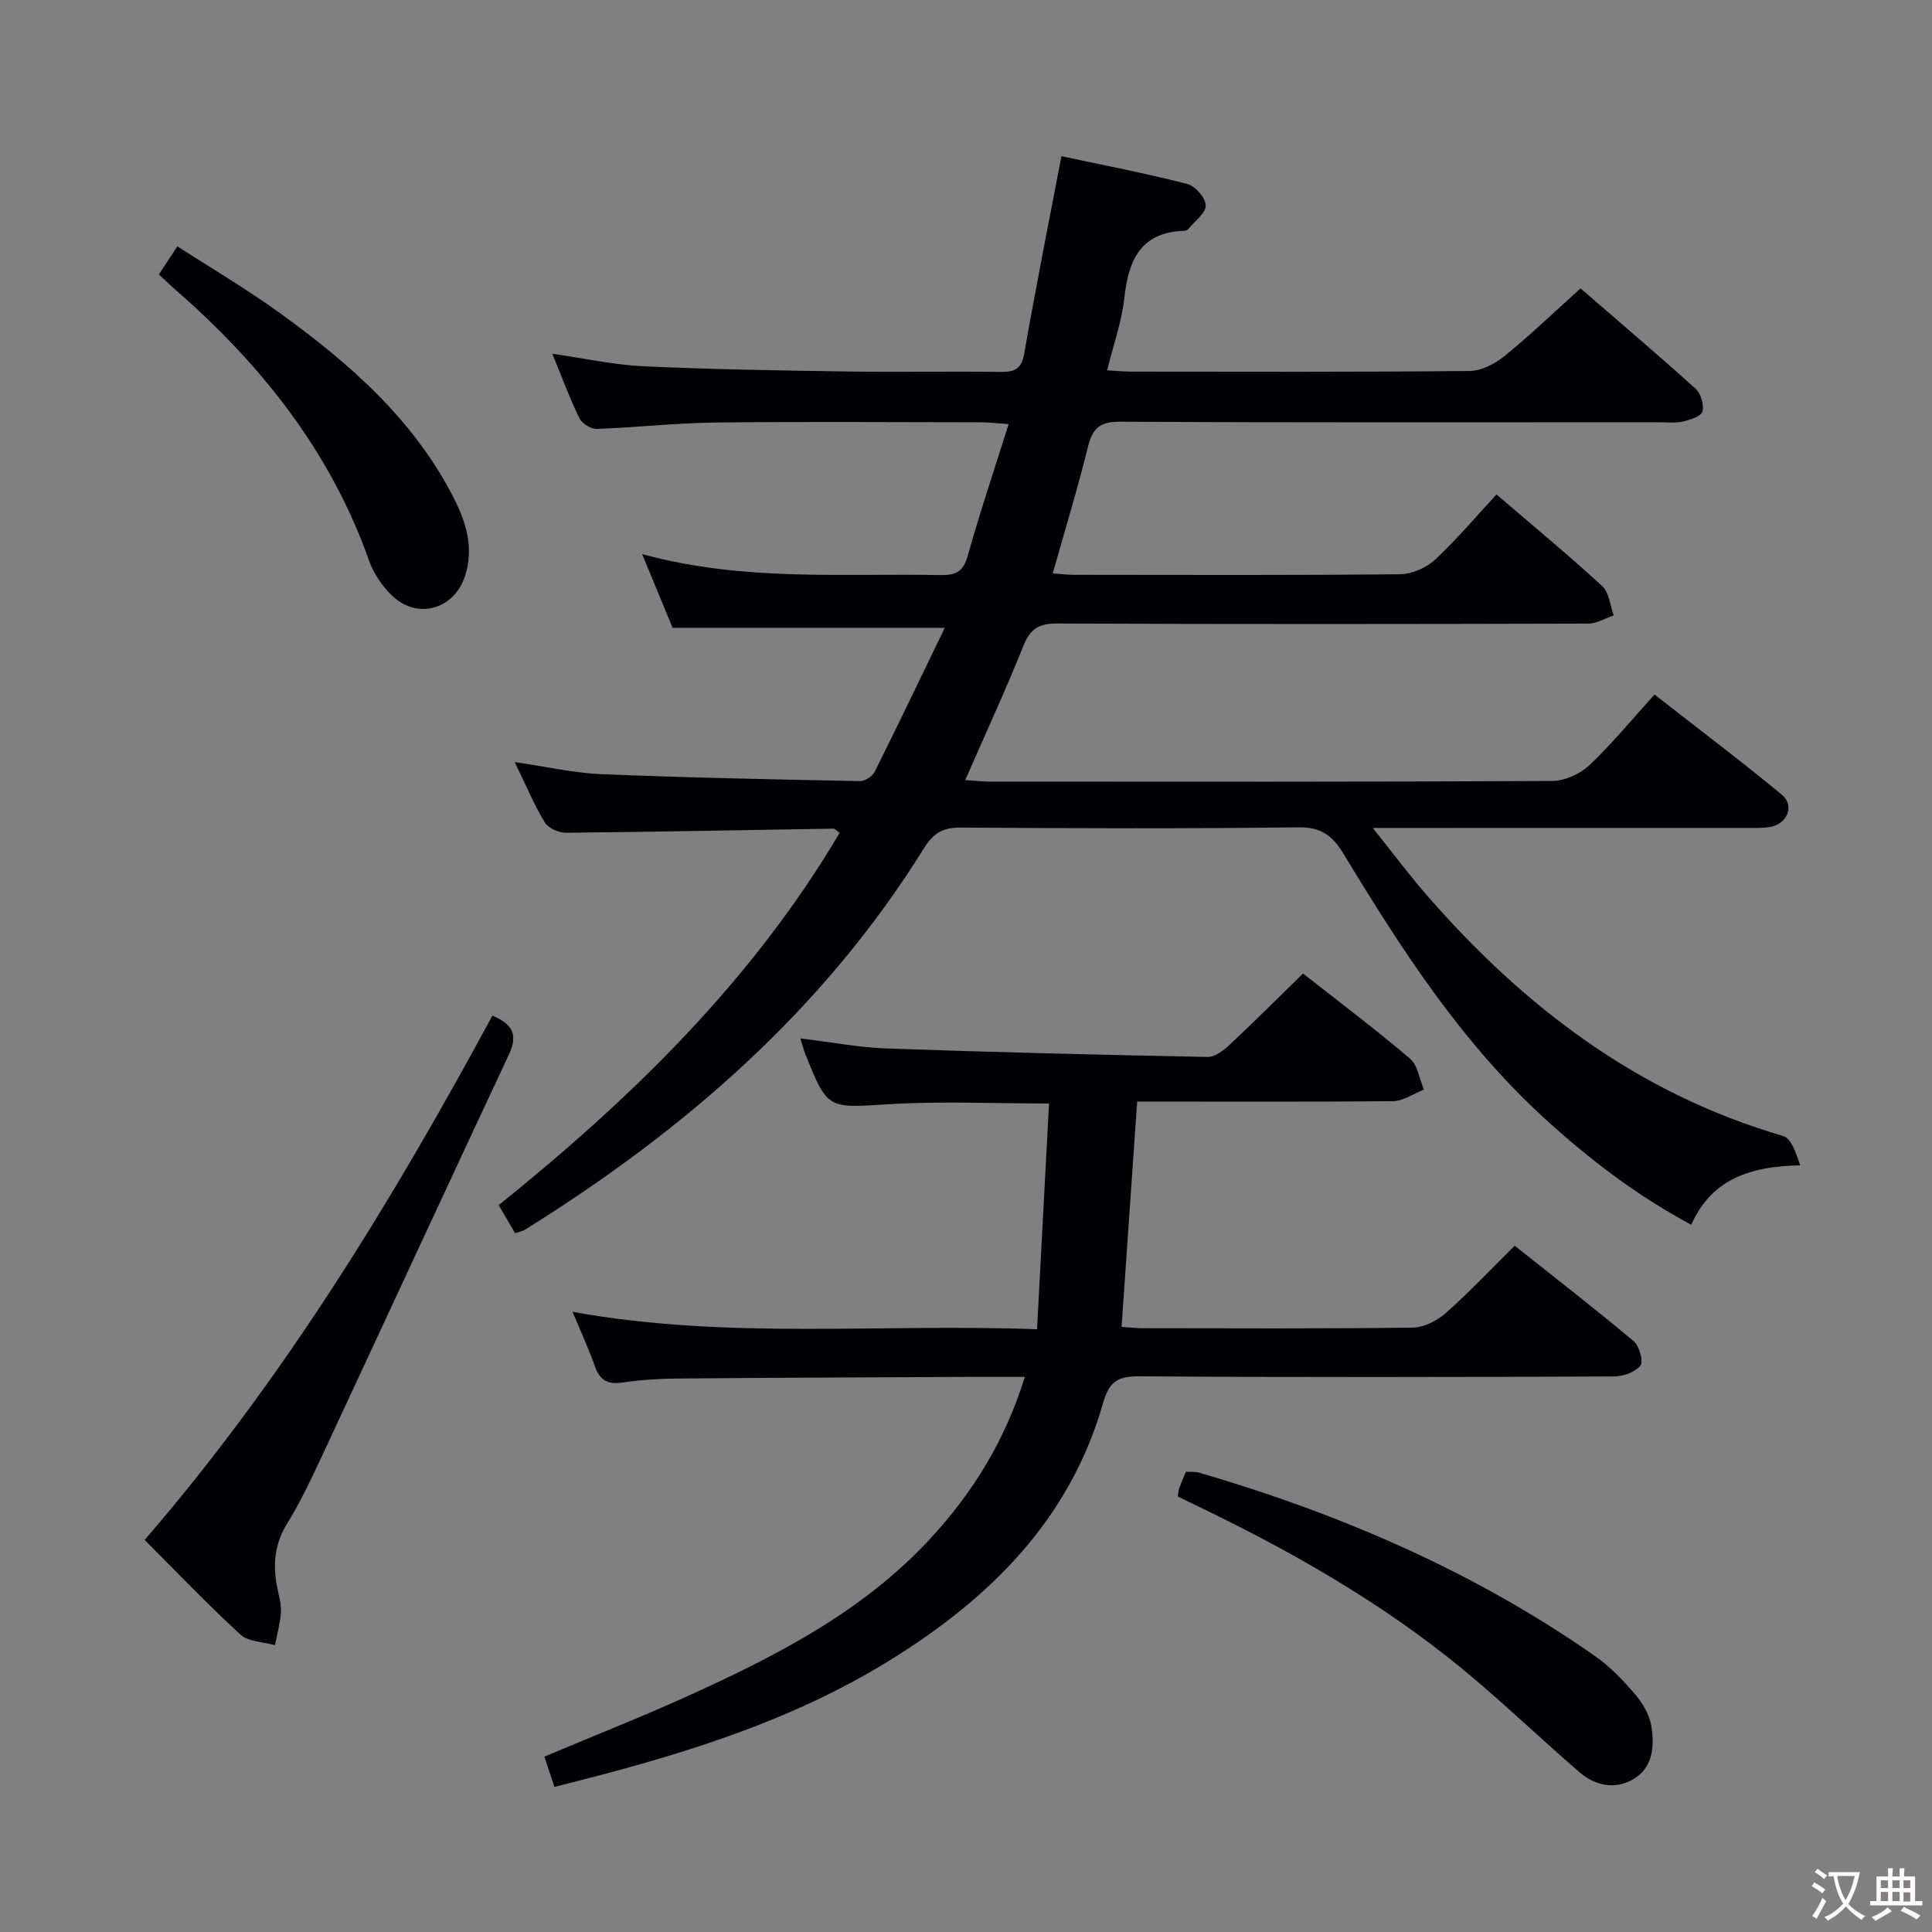 <svg enable-background="new 0 0 400 400" viewBox="0 0 400 400" xmlns="http://www.w3.org/2000/svg"><rect x="0" y="0" width="400" height="400" fill="#808080" stroke="none"/><g fill="#010103"><path d="m309.84 102.37c7.84 6.73 15.03 12.67 21.88 18.98 1.44 1.32 1.62 4 2.39 6.06-1.76.59-3.51 1.69-5.27 1.7-36.66.1-73.33.14-109.99-.02-3.75-.02-5.54 1.1-6.94 4.57-3.7 9.2-7.86 18.22-12.07 27.85 1.91.12 3.47.31 5.02.31 38.83.02 77.66.08 116.49-.13 2.61-.01 5.77-1.43 7.69-3.24 4.71-4.45 8.84-9.5 13.51-14.65 9.51 7.43 18.1 13.9 26.37 20.75 2.68 2.22 1.13 6.03-2.38 6.65-1.62.29-3.32.21-4.98.21-23.5.01-47 .01-70.49.01-1.8 0-3.59 0-6.85 0 4.24 5.3 7.53 9.73 11.15 13.88 20.16 23.18 43.81 41.17 73.81 49.89 1.68.49 2.63 3.49 3.54 6.07-10.02.24-18.19 2.55-22.57 12.31-11.47-6.16-21.29-13.71-30.49-22.13-17.15-15.71-29.6-35.01-41.51-54.69-2.29-3.78-4.64-5.52-9.34-5.46-23.33.29-46.66.21-69.99.05-3.65-.03-5.63 1.22-7.51 4.26-20.75 33.4-49.57 58.42-82.61 78.99-.53.33-1.21.44-2.06.73-1.13-1.94-2.2-3.77-3.39-5.81 27.49-22.12 52.44-46.4 70.59-77.07-.56-.39-.93-.88-1.3-.88-18.47.29-36.94.68-55.42.85-1.49.01-3.64-.99-4.36-2.19-2.22-3.68-3.88-7.68-6.19-12.43 6.55.94 12.31 2.27 18.12 2.5 17.78.73 35.59 1.08 53.38 1.43 1.02.02 2.56-1 3.03-1.94 4.88-9.77 9.59-19.63 14.51-29.8-19.15 0-37.32 0-56.36 0-1.72-4.18-3.83-9.29-6.3-15.26 20.86 5.71 41.37 3.96 61.77 4.34 3.11.06 4.7-.65 5.62-3.93 2.5-8.92 5.46-17.71 8.49-27.33-2.44-.16-4.16-.37-5.88-.37-18.33-.02-36.66-.16-54.99.05-8.13.1-16.24 1.04-24.37 1.32-1.22.04-3.09-1.1-3.62-2.2-2.03-4.17-3.64-8.54-5.62-13.36 6.59.94 12.68 2.3 18.83 2.59 13.96.65 27.95.87 41.93 1.08 10.66.16 21.33-.05 32 .09 2.94.04 4.39-.56 4.96-3.86 2.33-13.4 5-26.74 7.69-40.8 8.46 1.81 17.31 3.51 26.04 5.74 1.65.42 3.81 2.89 3.83 4.46.03 1.59-2.26 3.24-3.57 4.84-.19.23-.59.4-.89.41-9.02.28-11.52 6.06-12.39 13.88-.54 4.89-2.24 9.66-3.55 15.01 1.9.1 3.47.26 5.04.26 23.33.02 46.66.1 69.99-.13 2.44-.02 5.25-1.48 7.23-3.09 5.28-4.29 10.19-9.02 15.74-14.01 7.34 6.35 15.69 13.44 23.81 20.76 1.1.99 1.8 3.36 1.43 4.74-.28 1.01-2.57 1.72-4.08 2.07-1.59.36-3.31.14-4.98.14-37.16 0-74.33.09-111.49-.11-4.2-.02-5.72 1.34-6.67 5.19-2.14 8.67-4.76 17.22-7.29 26.22 1.6.11 3.01.28 4.41.29 22.5.02 45 .11 67.49-.12 2.46-.02 5.44-1.32 7.26-3.02 4.5-4.19 8.48-8.94 12.72-13.5z"/><path d="m235.44 228.07c-1.09 15.75-2.14 30.96-3.23 46.64 1.42.1 2.85.28 4.28.28 18.66.02 37.32.12 55.98-.12 2.3-.03 5-1.38 6.78-2.95 4.86-4.29 9.32-9.02 14.36-14 8.17 6.49 16.53 12.97 24.63 19.76 1.17.98 2.06 4.18 1.4 5.03-1.07 1.37-3.54 2.26-5.43 2.27-32.82.13-65.65.2-98.47-.03-4.51-.03-6.14 1.27-7.37 5.56-6.89 24.12-23.42 40.41-44.1 53.21-21.34 13.21-45.02 20.15-69.48 26.23-.68-2.04-1.33-4.01-2.08-6.26 10.39-4.38 20.68-8.43 30.74-13.02 17.93-8.17 35.35-17.23 49.02-31.96 8.91-9.6 15.64-20.49 19.72-33.64-4.36 0-8.15-.02-11.94 0-19.99.1-39.98.16-59.97.34-3.81.03-7.66.27-11.43.83-3 .44-4.63-.44-5.65-3.29-1.27-3.57-2.86-7.03-4.66-11.35 32.07 5.82 63.7 2.38 96.17 3.61.84-15.77 1.65-31.09 2.48-46.74-11.6 0-22.39-.52-33.11.14-12.72.78-12.69 1.22-17.37-10.42-.36-.9-.58-1.85-1-3.2 6.23.75 12.08 1.88 17.97 2.09 22.11.78 44.23 1.32 66.34 1.75 1.51.03 3.29-1.33 4.53-2.49 5.09-4.76 10.02-9.7 15.23-14.78 7.37 5.79 14.94 11.49 22.15 17.62 1.61 1.37 1.95 4.24 2.87 6.42-2.14.83-4.27 2.36-6.42 2.39-17.46.16-34.95.08-52.94.08z"/><path d="m29.95 318.82c28.66-33.17 51.21-70.09 72-108.54 3.84 1.63 5.45 3.68 3.47 7.92-13.09 27.96-26.04 55.98-39.09 83.96-2.11 4.52-4.27 9.05-6.88 13.27-2.84 4.58-3.02 9.24-1.84 14.23.34 1.44.66 2.97.53 4.42-.19 2.2-.79 4.36-1.21 6.53-2.42-.69-5.5-.67-7.15-2.19-6.85-6.28-13.26-13.02-19.83-19.6z"/><path d="m243.85 309.84c.15-1 .14-1.35.26-1.65.41-1.07.87-2.13 1.42-3.48.9.06 1.9-.06 2.78.2 29.22 8.55 56.89 20.47 81.94 37.97 3.1 2.17 5.81 5.02 8.28 7.91 1.56 1.82 2.96 4.21 3.35 6.52.7 4.17.39 8.68-3.78 11.08-3.8 2.19-7.87 1.31-11.13-1.51-7.17-6.2-14.05-12.73-21.25-18.88-16.55-14.15-35.15-25.1-54.63-34.65-2.36-1.16-4.74-2.3-7.24-3.51z"/><path d="m32.89 56.81c1.15-1.74 2.22-3.36 3.84-5.81 7.17 4.64 14.42 8.9 21.2 13.8 14.51 10.49 27.88 22.19 36.14 38.55 2.49 4.94 4.04 10.16 2.24 15.81-2.25 7.07-10.02 9.26-15.28 4.02-1.95-1.94-3.67-4.44-4.58-7.01-8.04-22.77-22.49-40.88-40.48-56.49-.99-.88-1.93-1.81-3.08-2.87z"/></g><path d="m377.9 391.2c-.2.3-.4.5-.6.8-.7-.6-1.4-1-2.2-1.5.2-.3.4-.5.5-.8.6.4 1.4.8 2.3 1.5zm-1.8 6.1c-.2-.2-.5-.4-.9-.6.4-.6.8-1.2 1.2-1.9s.7-1.3.9-1.9c.3.3.5.5.8.7-.7 1.3-1.4 2.6-2 3.7zm2.2-9c-.3.3-.5.5-.6.8-.6-.6-1.3-1.1-2-1.5.3-.3.5-.5.6-.7.6.5 1.3.9 2 1.4zm.3.2v-.9h2 4.5c-.3 1.3-.6 2.5-1 3.6s-.9 2.1-1.4 3c.4.5 1 1 1.6 1.4s1.2.8 1.9 1.1c-.3.2-.5.4-.8.8-.4-.3-1-.7-1.6-1.2s-1.2-1.1-1.6-1.6c-.5.6-1.1 1.1-1.7 1.6s-1.4.9-2.1 1.4c-.1-.3-.3-.5-.7-.8.6-.2 1.2-.5 1.9-1s1.4-1.1 2-1.8c-.5-.8-.9-1.6-1.2-2.5s-.6-2-.8-3.2c-.4.1-.7.1-1 .1zm2.5 2.7c.3 1 .7 1.7 1 2.2.3-.5.6-1.1 1-2s.6-1.9.9-3h-3.2-.4c.1.9.3 1.8.7 2.8z" fill="#fcfafa"/><path d="m396.5 388.5v1.5 3.6h1.5v.9c-.4 0-1 0-1.7 0h-7.9c-.5 0-.9 0-1.2 0v-.9h1.3v-3.5c0-.7 0-1.2 0-1.6h2.4c0-.8 0-1.4 0-1.7h1c0 .3-.1.8-.1 1.7h1.5c0-.8 0-1.4 0-1.7h1c0 .3-.1.9-.1 1.7zm-8.2 9.2c-.2-.3-.5-.5-.8-.8.8-.3 1.4-.6 1.9-.9s1-.7 1.4-1.1c.3.3.6.5.9.8-1.6 1-2.8 1.6-3.4 2zm2.6-6.8v-1.6h-1.5v1.6zm0 2.7v-1.9h-1.5v1.9zm2.4-2.7v-1.6h-1.5v1.6zm0 2.7v-1.9h-1.5v1.9zm.2 2 .7-.8c.4.2.9.5 1.6.8s1.3.7 1.8 1c-.3.3-.5.5-.8.8-.4-.3-1.5-1-3.3-1.8zm2-4.7v-1.6h-1.4v1.6zm0 2.8v-1.9h-1.4v1.9z" fill="#fcfafa"/></svg>